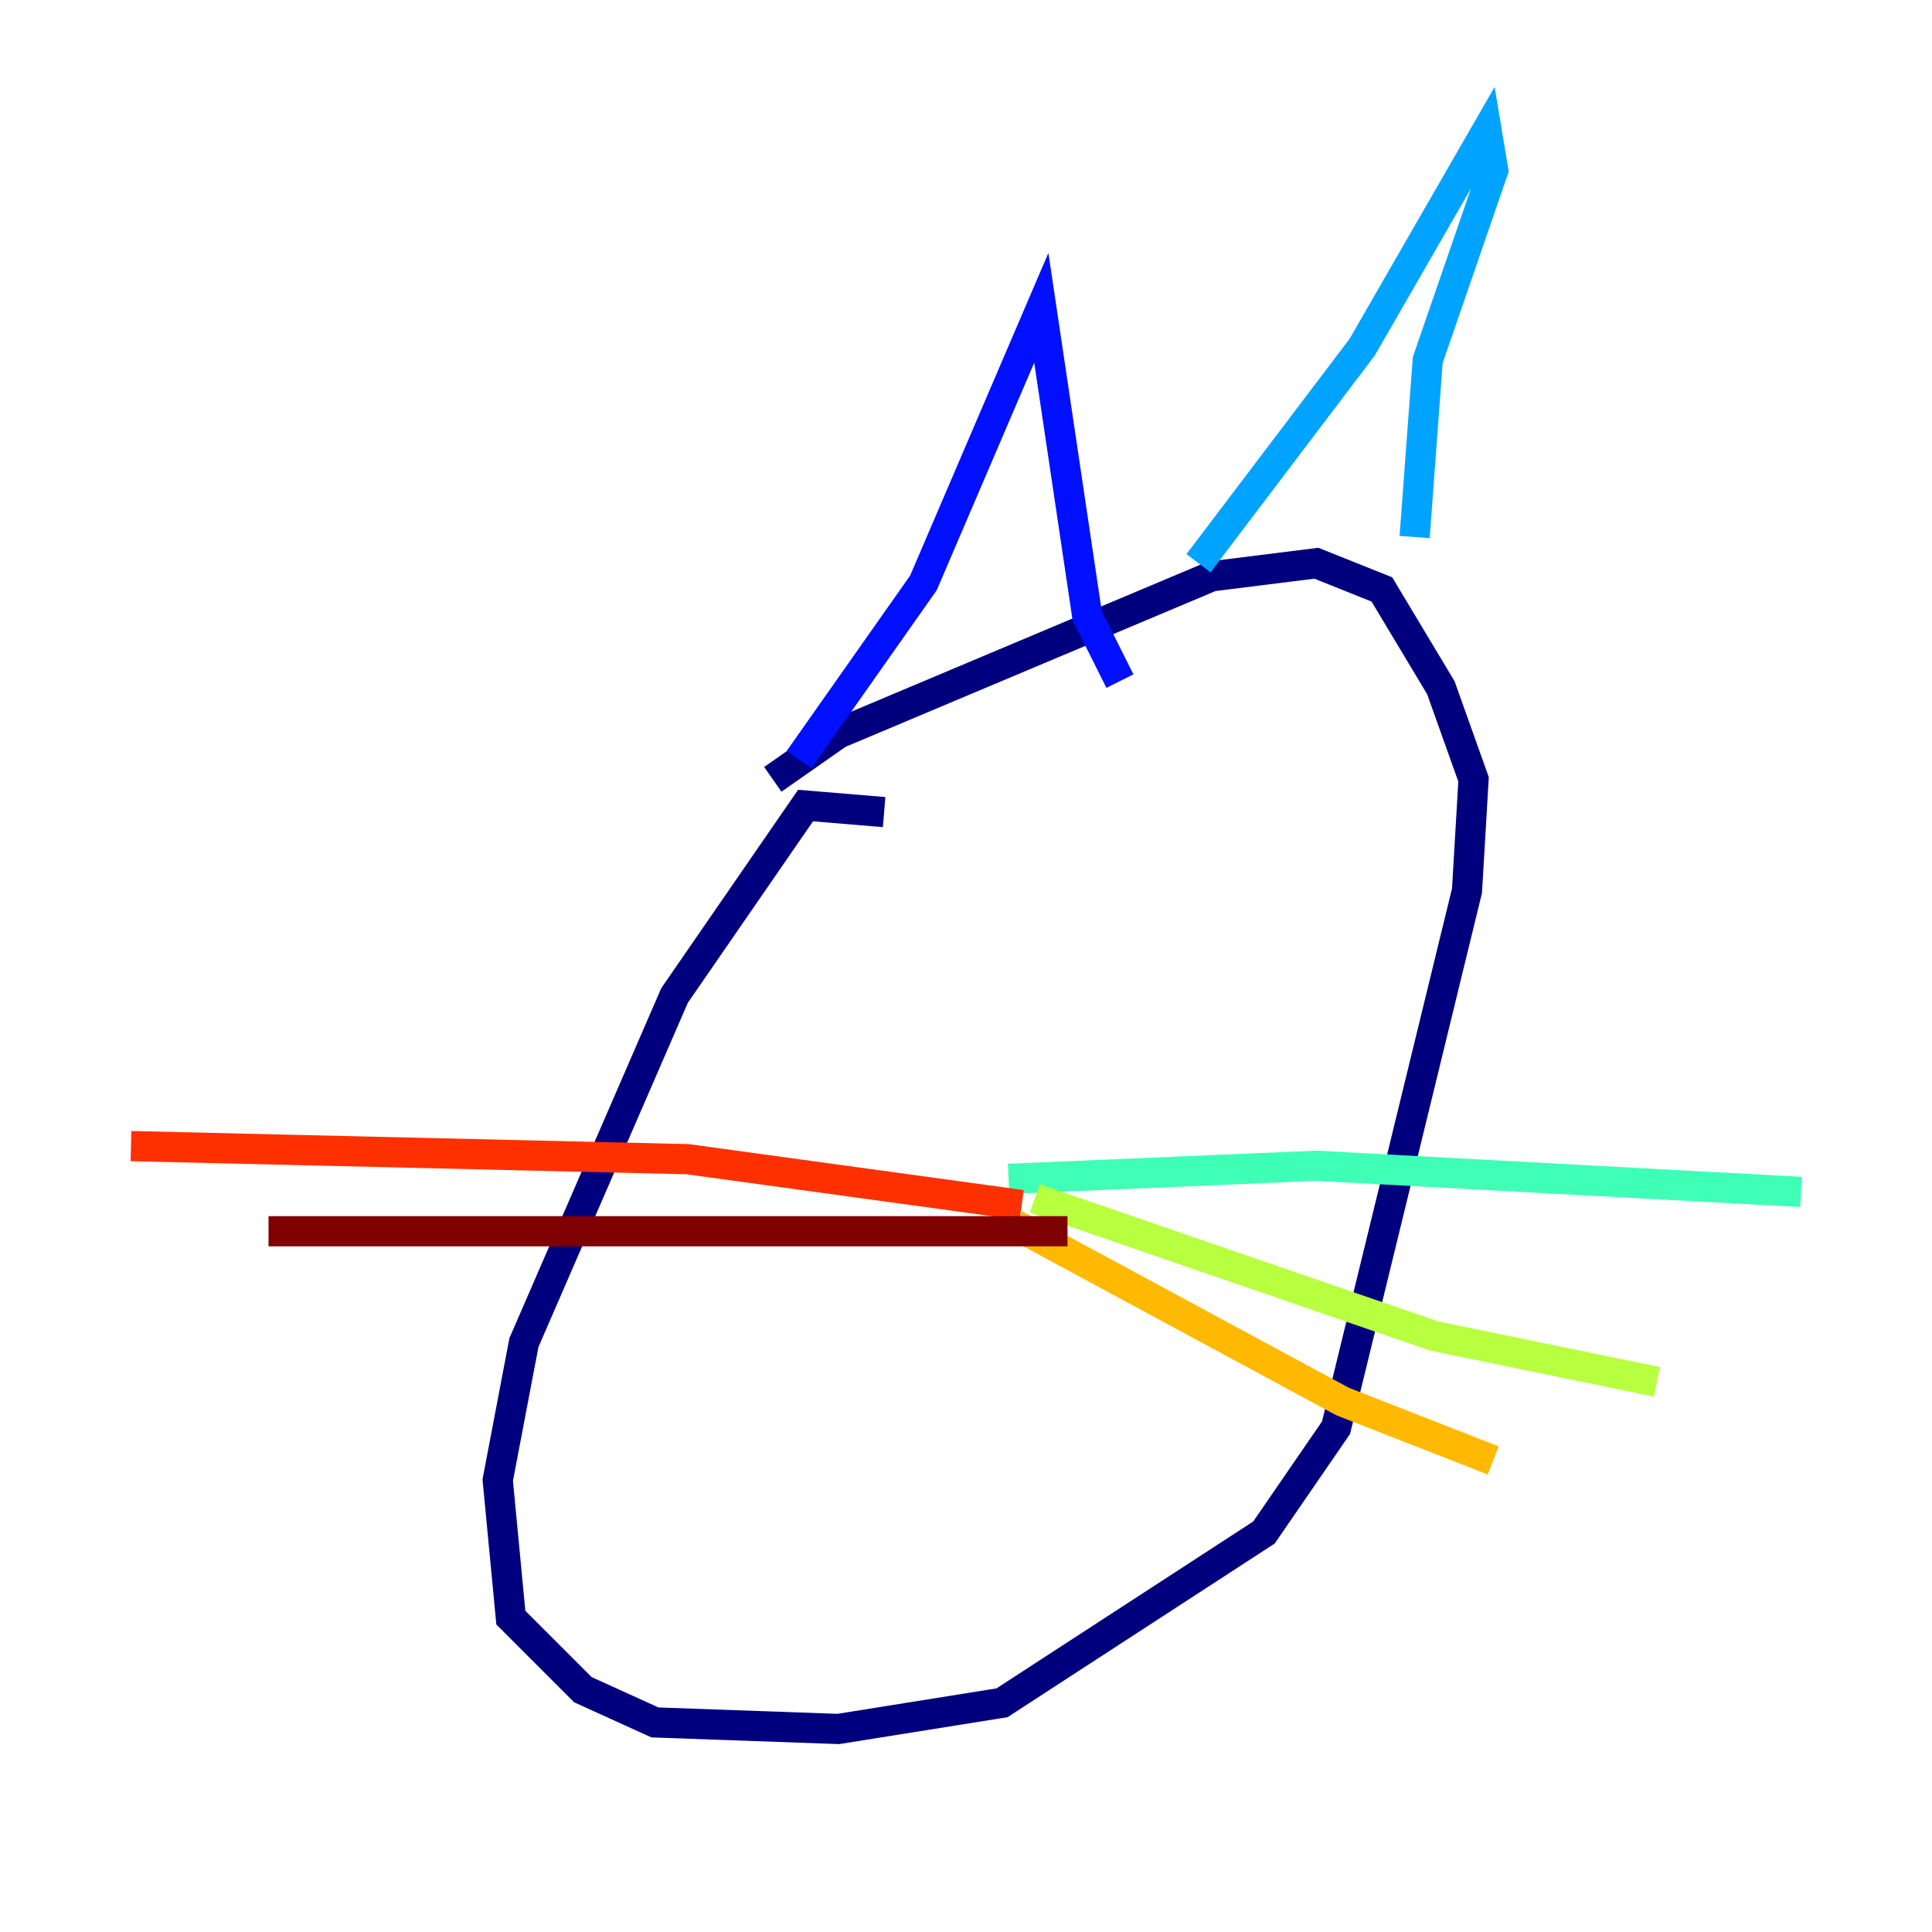 <?xml version="1.0" encoding="utf-8" ?>
<svg baseProfile="tiny" height="128" version="1.2" viewBox="0,0,128,128" width="128" xmlns="http://www.w3.org/2000/svg" xmlns:ev="http://www.w3.org/2001/xml-events" xmlns:xlink="http://www.w3.org/1999/xlink"><defs /><polyline fill="none" points="58.576,53.803 53.37,53.37 44.691,65.953 34.712,88.949 32.976,98.061 33.844,107.173 38.617,111.946 43.39,114.115 55.539,114.549 66.386,112.814 83.742,101.532 88.515,94.59 97.193,59.01 97.627,51.634 95.458,45.559 91.552,39.051 87.214,37.315 80.271,38.183 55.539,48.597 51.2,51.634" stroke="#00007f" stroke-width="2" /><polyline fill="none" points="52.936,50.332 61.18,38.617 68.99,20.393 72.027,40.786 74.197,45.125" stroke="#0010ff" stroke-width="2" /><polyline fill="none" points="79.403,37.315 90.251,22.997 98.495,8.678 98.929,11.281 94.59,23.864 93.722,35.58" stroke="#00a4ff" stroke-width="2" /><polyline fill="none" points="66.82,78.102 87.214,77.234 119.322,78.969" stroke="#3fffb7" stroke-width="2" /><polyline fill="none" points="68.556,79.403 95.024,88.515 109.776,91.552" stroke="#b7ff3f" stroke-width="2" /><polyline fill="none" points="67.254,81.139 88.949,92.854 98.929,96.759" stroke="#ffb900" stroke-width="2" /><polyline fill="none" points="67.688,79.837 45.559,76.8 8.678,75.932" stroke="#ff3000" stroke-width="2" /><polyline fill="none" points="70.725,81.573 17.79,81.573" stroke="#7f0000" stroke-width="2" /></svg>